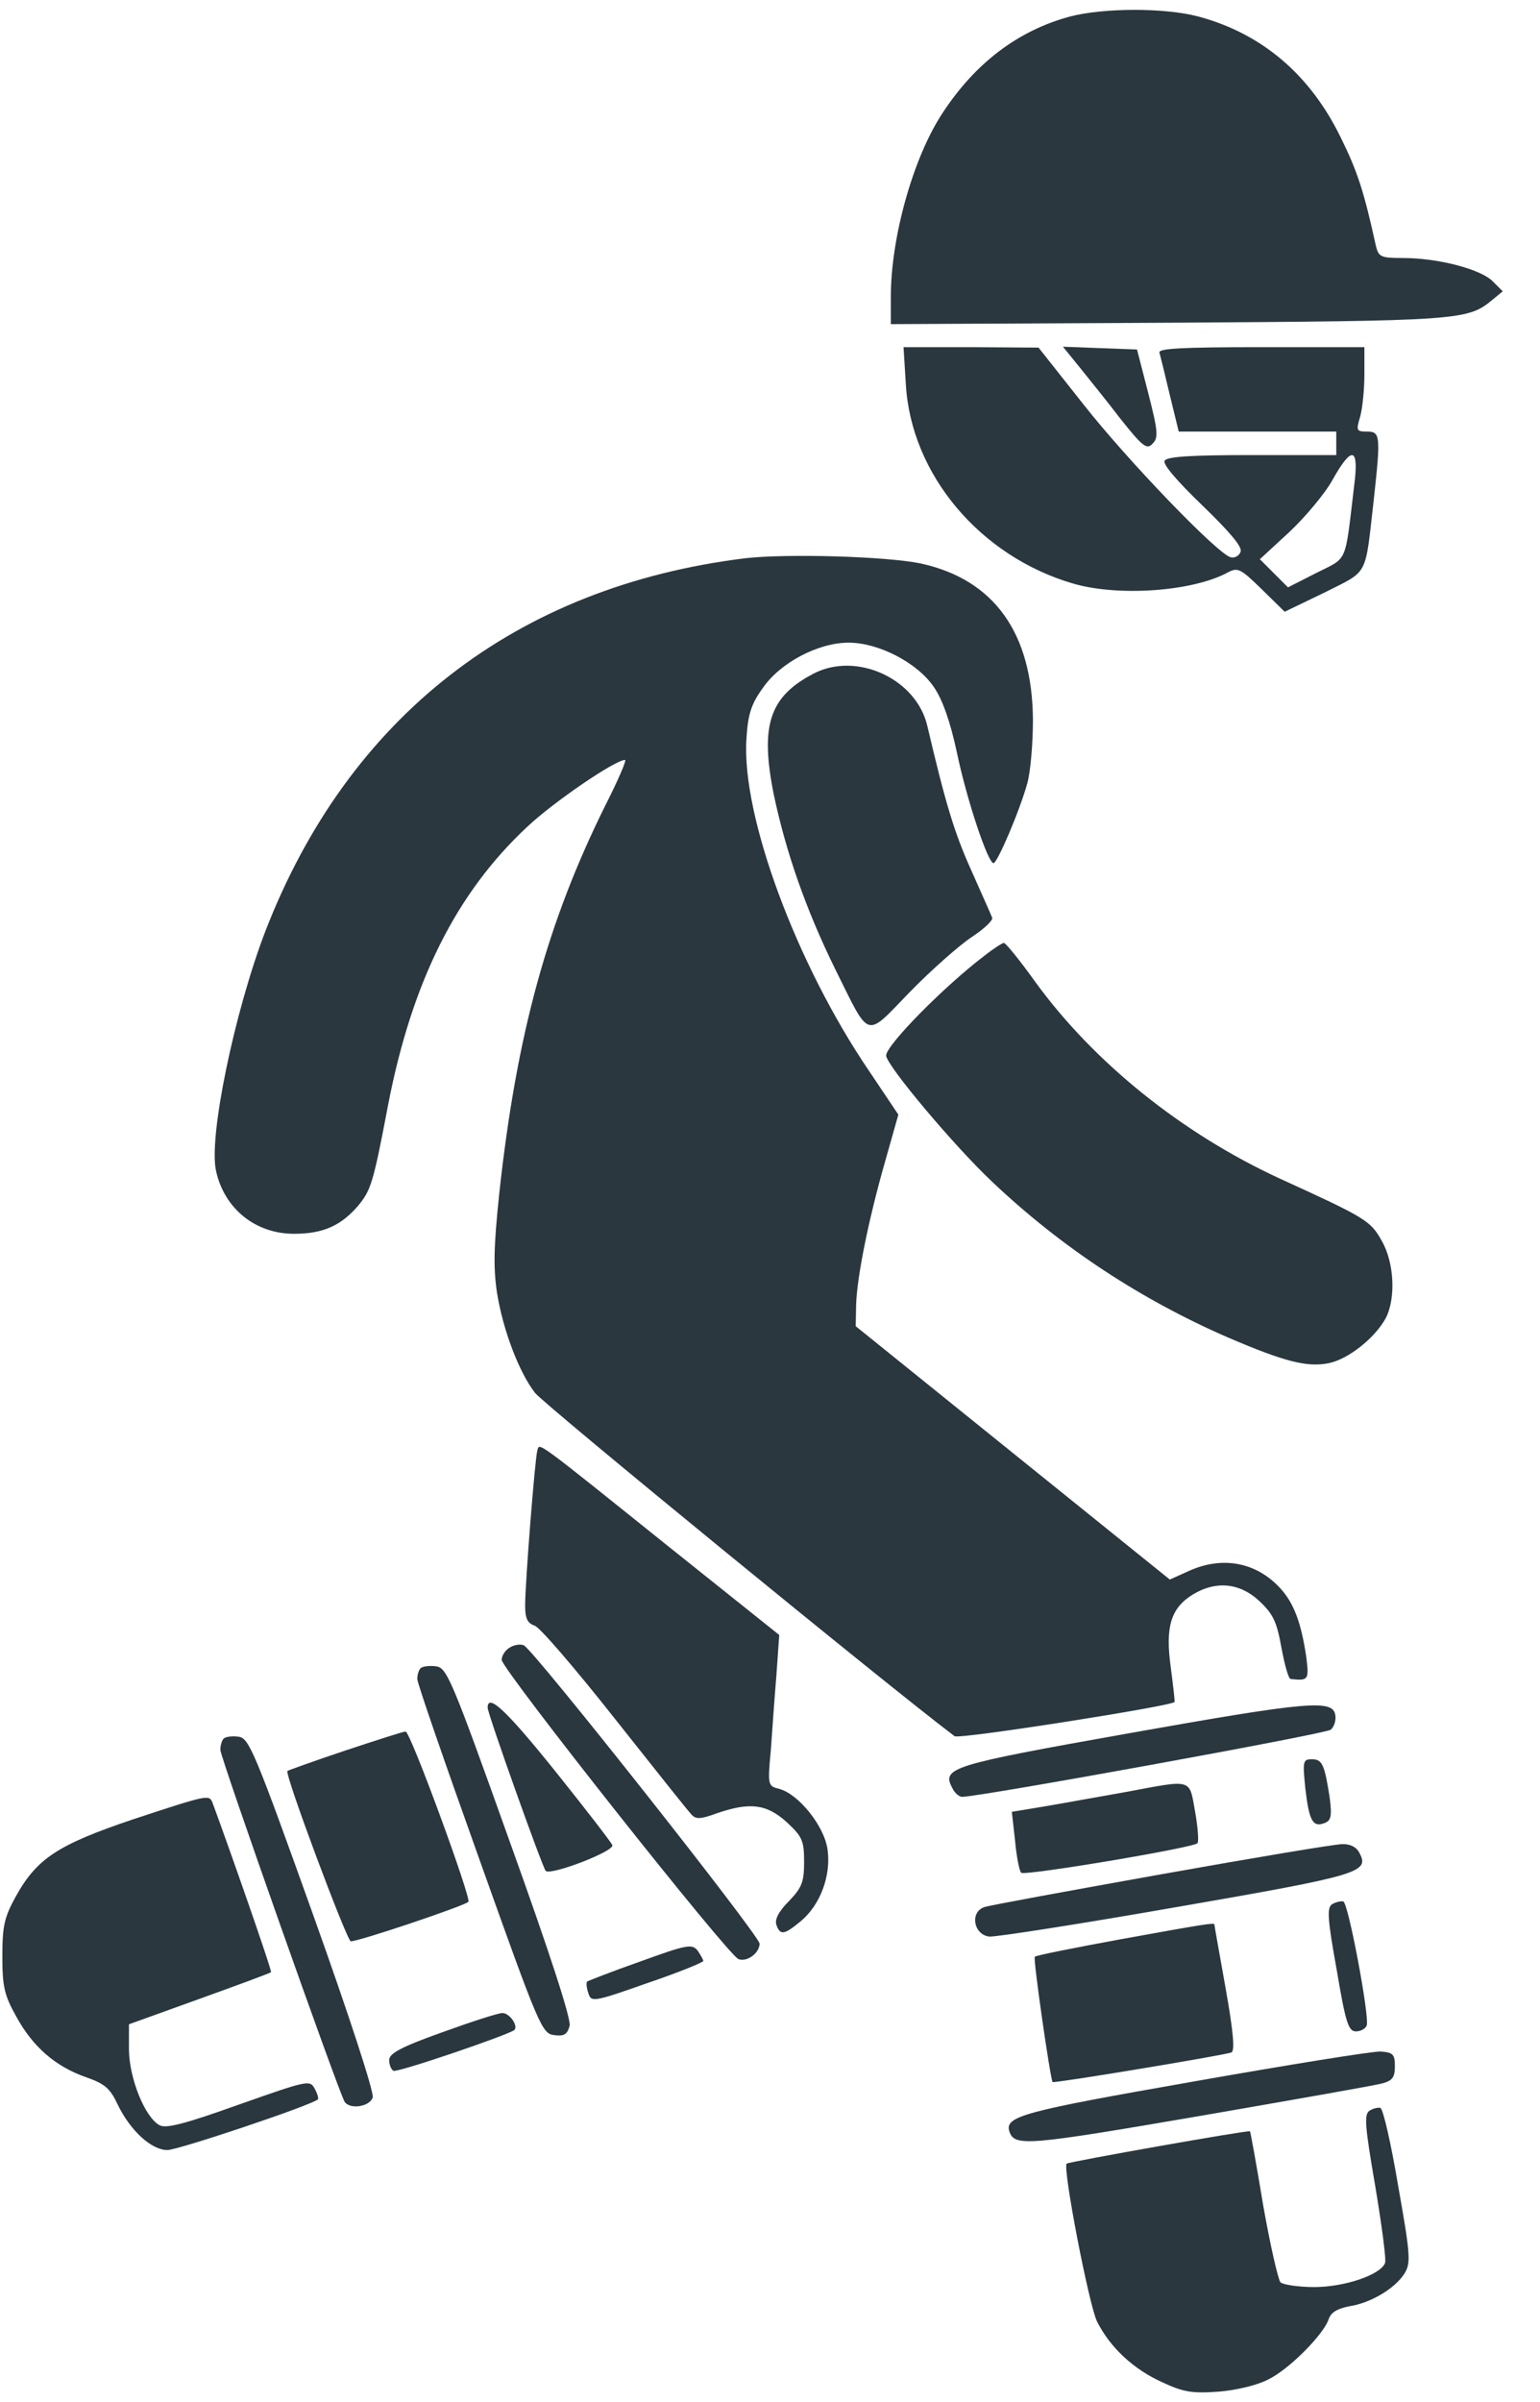 <svg width="34" height="53" viewBox="0 0 34 53" fill="none" xmlns="http://www.w3.org/2000/svg">
<path d="M23.633 0.362C22.473 0.672 21.521 1.397 20.796 2.515C20.154 3.498 19.668 5.248 19.668 6.542V7.152L25.806 7.121C32.193 7.08 32.4 7.07 32.939 6.624L33.177 6.428L32.959 6.21C32.701 5.941 31.748 5.693 30.982 5.693C30.475 5.693 30.434 5.672 30.372 5.403C30.113 4.223 29.968 3.778 29.605 3.043C28.922 1.635 27.846 0.734 26.448 0.362C25.693 0.165 24.357 0.175 23.633 0.362Z" fill="#2A373F"/>
<path d="M19.999 8.478C20.113 10.465 21.635 12.277 23.695 12.877C24.689 13.167 26.334 13.053 27.111 12.629C27.328 12.515 27.39 12.546 27.856 13.001L28.363 13.498L29.243 13.074C30.227 12.577 30.133 12.753 30.33 11.024C30.485 9.616 30.475 9.523 30.185 9.523C29.947 9.523 29.937 9.502 30.03 9.192C30.082 9.005 30.123 8.581 30.123 8.26V7.66H27.835C26.045 7.66 25.558 7.691 25.599 7.784C25.62 7.856 25.724 8.281 25.827 8.716L26.024 9.523H27.763H29.502V9.782V10.041H27.649C26.324 10.041 25.765 10.072 25.713 10.165C25.662 10.237 25.983 10.61 26.541 11.148C27.152 11.738 27.432 12.069 27.39 12.173C27.359 12.266 27.256 12.318 27.173 12.297C26.893 12.235 24.896 10.165 23.912 8.912L22.929 7.67L21.438 7.66H19.948L19.999 8.478ZM29.895 10.734C29.688 12.473 29.761 12.287 29.067 12.639L28.436 12.96L28.125 12.649L27.815 12.339L28.467 11.738C28.819 11.407 29.254 10.889 29.419 10.589C29.854 9.813 30.009 9.865 29.895 10.734Z" fill="#2A373F"/>
<path d="M23.829 8.095C24.026 8.343 24.44 8.85 24.74 9.244C25.227 9.855 25.32 9.927 25.444 9.792C25.579 9.658 25.568 9.523 25.351 8.674L25.103 7.712L24.285 7.681L23.467 7.65L23.829 8.095Z" fill="#2A373F"/>
<path d="M16.459 12.317C11.387 12.938 7.691 15.816 5.859 20.546C5.176 22.327 4.596 25.111 4.772 25.846C4.958 26.674 5.642 27.223 6.49 27.223C7.132 27.223 7.526 27.047 7.909 26.602C8.188 26.26 8.24 26.115 8.571 24.366C9.099 21.654 10.072 19.708 11.635 18.248C12.215 17.7 13.581 16.768 13.799 16.768C13.84 16.768 13.643 17.223 13.364 17.772C12.091 20.339 11.407 22.803 11.024 26.322C10.9 27.502 10.89 27.968 10.973 28.527C11.107 29.355 11.459 30.277 11.811 30.732C11.987 30.97 19.658 37.243 21.076 38.309C21.169 38.382 25.858 37.647 25.931 37.554C25.941 37.533 25.9 37.191 25.848 36.788C25.724 35.898 25.848 35.483 26.334 35.183C26.842 34.873 27.369 34.925 27.794 35.318C28.105 35.608 28.187 35.773 28.291 36.353C28.363 36.736 28.446 37.047 28.498 37.047C28.891 37.088 28.902 37.067 28.84 36.56C28.726 35.804 28.57 35.38 28.27 35.049C27.742 34.469 26.986 34.324 26.241 34.666L25.827 34.852L22.359 32.057L18.892 29.262L18.902 28.776C18.923 28.165 19.171 26.923 19.544 25.618L19.834 24.594L19.181 23.621C17.577 21.26 16.366 17.989 16.48 16.302C16.511 15.774 16.583 15.536 16.832 15.194C17.215 14.625 18.064 14.18 18.736 14.18C19.399 14.18 20.258 14.625 20.62 15.163C20.807 15.432 20.983 15.929 21.128 16.613C21.345 17.648 21.811 19.045 21.935 19.045C22.018 19.045 22.515 17.886 22.68 17.285C22.753 17.027 22.805 16.395 22.805 15.888C22.794 13.963 21.945 12.783 20.32 12.431C19.554 12.275 17.38 12.213 16.459 12.317Z" fill="#2A373F"/>
<path d="M17.96 14.864C16.987 15.372 16.78 16.003 17.08 17.515C17.349 18.798 17.794 20.071 18.436 21.376C19.223 22.959 19.088 22.918 20.092 21.883C20.569 21.396 21.19 20.848 21.459 20.672C21.728 20.496 21.935 20.299 21.904 20.247C21.883 20.185 21.666 19.709 21.438 19.191C21.065 18.363 20.869 17.701 20.475 16.024C20.237 14.978 18.912 14.368 17.96 14.864Z" fill="#2A373F"/>
<path d="M21.738 21.085C20.838 21.768 19.564 23.062 19.564 23.29C19.564 23.497 21.065 25.287 21.914 26.084C23.446 27.534 25.206 28.683 27.111 29.511C28.343 30.039 28.85 30.173 29.326 30.08C29.761 29.997 30.361 29.521 30.599 29.076C30.817 28.641 30.785 27.865 30.506 27.378C30.258 26.933 30.154 26.871 28.249 26.002C26.096 25.008 24.15 23.445 22.856 21.664C22.515 21.188 22.204 20.805 22.163 20.805C22.132 20.805 21.935 20.929 21.738 21.085Z" fill="#2A373F"/>
<path d="M11.863 32.007C11.811 32.173 11.594 34.926 11.594 35.423C11.594 35.713 11.646 35.816 11.801 35.868C11.915 35.899 12.712 36.831 13.571 37.918C14.44 39.015 15.196 39.967 15.269 40.04C15.362 40.143 15.465 40.143 15.828 40.009C16.552 39.76 16.925 39.802 17.37 40.206C17.712 40.526 17.753 40.609 17.753 41.085C17.753 41.531 17.701 41.655 17.411 41.955C17.184 42.183 17.101 42.359 17.142 42.472C17.225 42.711 17.318 42.69 17.68 42.39C18.115 42.027 18.353 41.375 18.27 40.806C18.198 40.288 17.629 39.584 17.204 39.471C16.956 39.408 16.945 39.398 17.018 38.622C17.049 38.187 17.101 37.442 17.142 36.955L17.204 36.075L14.741 34.108C11.759 31.717 11.915 31.831 11.863 32.007Z" fill="#2A373F"/>
<path d="M11.252 36.354C11.159 36.406 11.076 36.53 11.076 36.623C11.076 36.83 16.076 43.145 16.304 43.227C16.49 43.3 16.77 43.093 16.77 42.886C16.77 42.71 11.77 36.385 11.563 36.302C11.49 36.271 11.345 36.292 11.252 36.354Z" fill="#2A373F"/>
<path d="M9.285 36.809C9.244 36.85 9.213 36.954 9.213 37.047C9.213 37.14 9.834 38.931 10.59 41.043C11.904 44.728 11.966 44.873 12.236 44.904C12.463 44.935 12.525 44.883 12.577 44.697C12.608 44.541 12.142 43.102 11.252 40.629C9.969 37.036 9.865 36.798 9.627 36.767C9.482 36.747 9.327 36.767 9.285 36.809Z" fill="#2A373F"/>
<path d="M10.766 37.679C10.766 37.814 11.977 41.209 12.049 41.282C12.163 41.385 13.571 40.847 13.519 40.712C13.488 40.64 12.919 39.905 12.256 39.077C11.19 37.752 10.766 37.348 10.766 37.679Z" fill="#2A373F"/>
<path d="M24.895 38.249C20.993 38.943 20.786 39.005 21.024 39.45C21.076 39.564 21.179 39.647 21.241 39.647C21.624 39.647 29.264 38.259 29.378 38.166C29.45 38.114 29.502 37.959 29.481 37.845C29.429 37.493 28.912 37.535 24.895 38.249Z" fill="#2A373F"/>
<path d="M7.608 38.63C6.925 38.858 6.356 39.065 6.346 39.075C6.273 39.127 7.65 42.802 7.743 42.833C7.836 42.864 10.217 42.067 10.341 41.964C10.414 41.901 9.058 38.196 8.954 38.206C8.902 38.206 8.292 38.403 7.608 38.63Z" fill="#2A373F"/>
<path d="M4.938 38.362C4.896 38.403 4.865 38.517 4.865 38.61C4.865 38.776 7.474 46.156 7.608 46.374C7.722 46.55 8.157 46.488 8.229 46.281C8.261 46.167 7.722 44.51 6.904 42.223C5.621 38.641 5.497 38.351 5.269 38.32C5.124 38.3 4.979 38.32 4.938 38.362Z" fill="#2A373F"/>
<path d="M28.819 39.459C28.901 40.173 28.984 40.328 29.243 40.225C29.388 40.173 29.409 40.07 29.357 39.666C29.243 38.931 29.191 38.817 28.964 38.817C28.767 38.817 28.757 38.858 28.819 39.459Z" fill="#2A373F"/>
<path d="M24.844 39.542C24.305 39.635 23.519 39.78 23.094 39.852L22.339 39.977L22.411 40.618C22.442 40.96 22.504 41.281 22.546 41.322C22.618 41.395 26.334 40.774 26.438 40.67C26.469 40.639 26.448 40.328 26.386 39.977C26.252 39.231 26.345 39.262 24.844 39.542Z" fill="#2A373F"/>
<path d="M2.94 40.142C1.284 40.701 0.818 41.001 0.352 41.839C0.093 42.305 0.052 42.502 0.052 43.164C0.052 43.827 0.093 44.023 0.362 44.5C0.725 45.162 1.221 45.597 1.905 45.835C2.319 45.98 2.433 46.083 2.598 46.435C2.878 47.015 3.344 47.44 3.696 47.44C3.934 47.44 6.894 46.446 7.018 46.322C7.039 46.301 7.008 46.197 6.946 46.083C6.842 45.887 6.78 45.907 5.279 46.435C4.089 46.86 3.664 46.974 3.52 46.891C3.199 46.715 2.857 45.866 2.847 45.235V44.665L4.399 44.106C5.259 43.796 5.963 43.537 5.983 43.516C6.014 43.495 5.031 40.69 4.689 39.769C4.617 39.593 4.575 39.603 2.94 40.142Z" fill="#2A373F"/>
<path d="M25.651 41.353C23.622 41.716 21.862 42.037 21.738 42.078C21.407 42.182 21.49 42.689 21.842 42.73C21.987 42.741 23.85 42.451 25.982 42.078C30.04 41.374 30.247 41.312 30.009 40.877C29.947 40.753 29.802 40.681 29.626 40.691C29.471 40.691 27.68 40.991 25.651 41.353Z" fill="#2A373F"/>
<path d="M29.409 42.017C29.295 42.09 29.305 42.328 29.512 43.466C29.709 44.636 29.771 44.822 29.937 44.822C30.04 44.822 30.154 44.76 30.175 44.688C30.237 44.491 29.771 41.996 29.657 41.955C29.605 41.944 29.492 41.965 29.409 42.017Z" fill="#2A373F"/>
<path d="M24.72 42.793C23.705 42.98 22.867 43.145 22.846 43.176C22.805 43.218 23.188 45.868 23.239 45.94C23.27 45.971 26.956 45.361 27.183 45.288C27.266 45.267 27.235 44.853 27.059 43.87C26.924 43.114 26.811 42.483 26.811 42.462C26.811 42.421 26.593 42.452 24.72 42.793Z" fill="#2A373F"/>
<path d="M14.14 43.278C13.519 43.496 12.991 43.703 12.96 43.724C12.939 43.755 12.95 43.868 12.991 43.982C13.053 44.179 13.095 44.179 14.295 43.755C14.968 43.527 15.527 43.299 15.527 43.268C15.527 43.237 15.465 43.133 15.403 43.04C15.279 42.885 15.165 42.906 14.14 43.278Z" fill="#2A373F"/>
<path d="M9.762 44.842C8.861 45.163 8.592 45.308 8.592 45.453C8.592 45.556 8.633 45.66 8.685 45.691C8.757 45.743 11.242 44.894 11.356 44.791C11.449 44.697 11.242 44.407 11.086 44.418C10.993 44.418 10.393 44.614 9.762 44.842Z" fill="#2A373F"/>
<path d="M26.345 45.929C22.566 46.591 22.173 46.695 22.287 47.036C22.401 47.368 22.701 47.337 26.448 46.695C28.539 46.333 30.371 46.012 30.516 45.97C30.744 45.908 30.796 45.836 30.796 45.587C30.796 45.328 30.754 45.287 30.485 45.266C30.32 45.256 28.456 45.556 26.345 45.929Z" fill="#2A373F"/>
<path d="M30.237 46.571C30.113 46.654 30.133 46.902 30.361 48.227C30.506 49.097 30.61 49.863 30.578 49.935C30.475 50.194 29.688 50.463 29.015 50.463C28.663 50.463 28.332 50.411 28.27 50.359C28.218 50.297 28.042 49.531 27.887 48.651C27.742 47.772 27.608 47.037 27.597 47.026C27.566 46.995 23.591 47.699 23.55 47.74C23.456 47.834 24.047 50.887 24.223 51.229C24.512 51.798 25.02 52.275 25.661 52.564C26.127 52.782 26.324 52.813 26.904 52.771C27.297 52.74 27.763 52.627 28.001 52.502C28.467 52.275 29.233 51.498 29.336 51.167C29.388 51.022 29.523 50.939 29.792 50.887C30.258 50.815 30.785 50.504 31.003 50.173C31.148 49.935 31.148 49.8 30.868 48.227C30.713 47.306 30.537 46.529 30.475 46.509C30.423 46.498 30.32 46.519 30.237 46.571Z" fill="#2A373F"/>
</svg>
